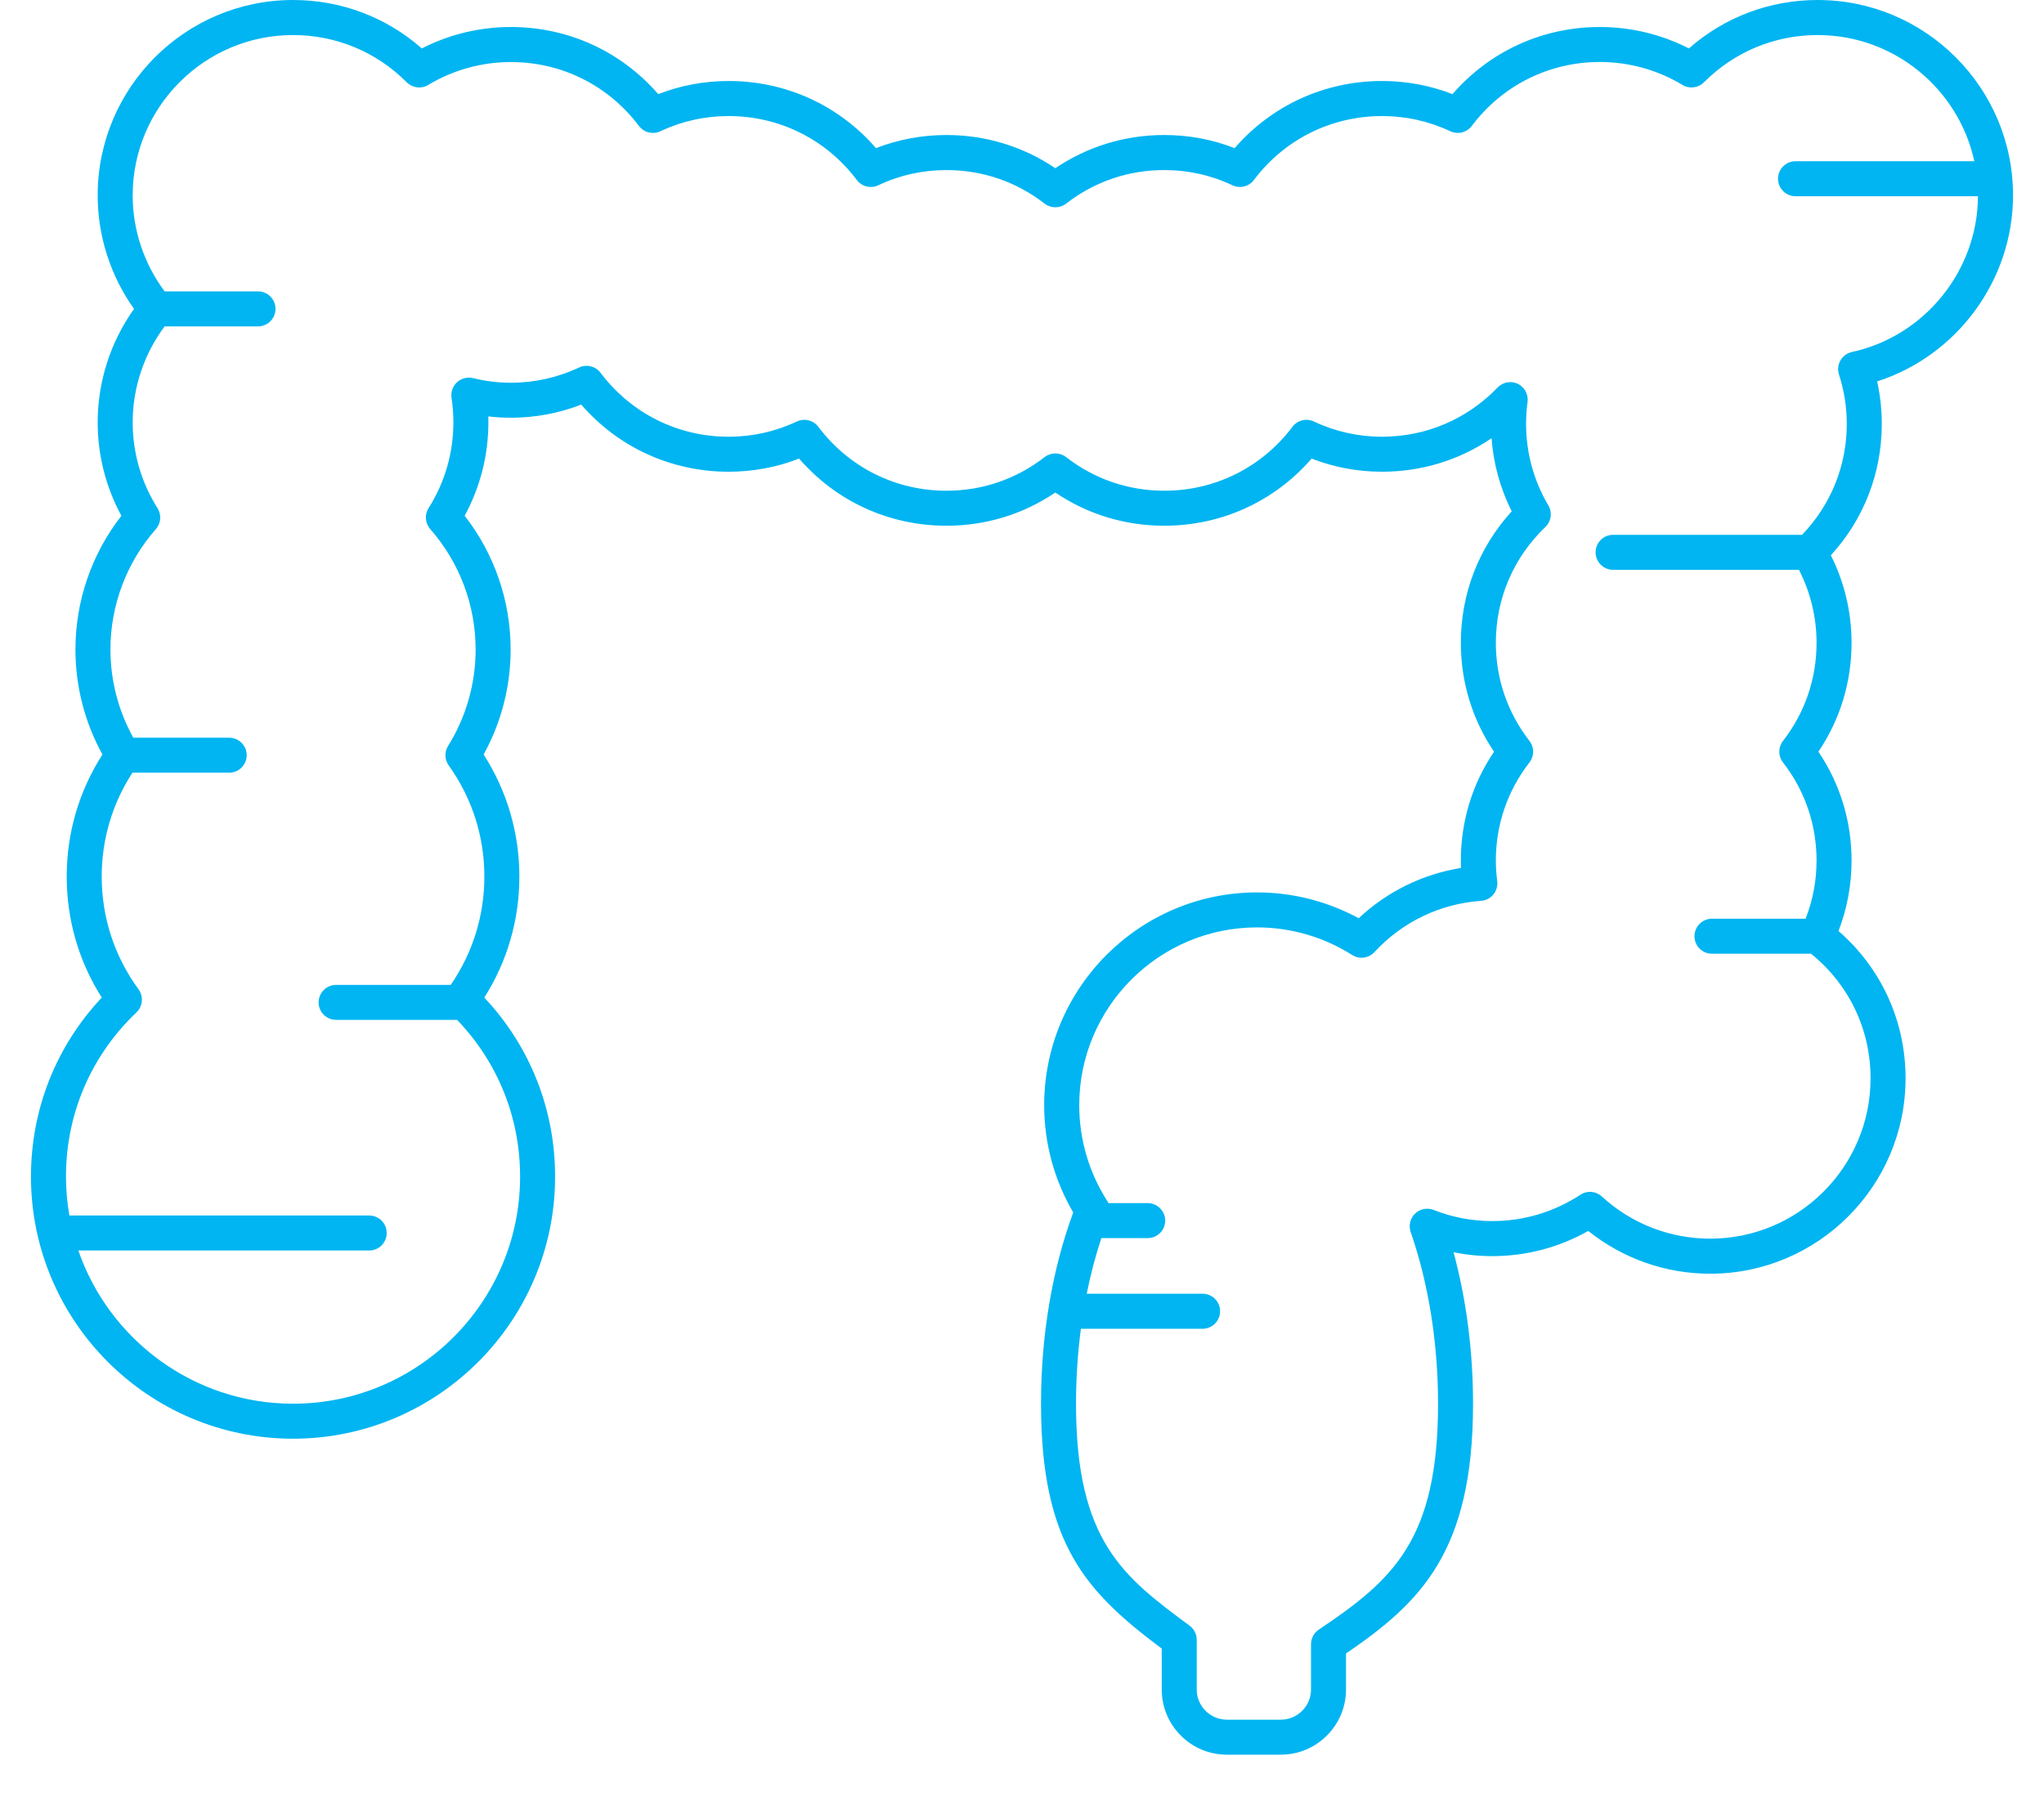 <svg width="33" height="29" viewBox="0 0 33 29" fill="none" xmlns="http://www.w3.org/2000/svg">
<path d="M32.5 3.154C32.5 1.415 31.085 6.64617e-05 29.346 6.64617e-05C28.572 6.64617e-05 27.842 0.276 27.267 0.782C26.823 0.555 26.331 0.436 25.829 0.436C24.905 0.436 24.05 0.828 23.45 1.52C23.088 1.379 22.706 1.308 22.313 1.308C21.389 1.308 20.533 1.7 19.933 2.392C19.571 2.251 19.19 2.18 18.797 2.18C18.162 2.18 17.559 2.365 17.038 2.716C16.518 2.365 15.914 2.18 15.28 2.18C14.887 2.18 14.506 2.251 14.143 2.392C13.543 1.7 12.688 1.308 11.764 1.308C11.371 1.308 10.989 1.379 10.627 1.52C10.027 0.828 9.172 0.436 8.248 0.436C7.746 0.436 7.253 0.555 6.81 0.782C6.235 0.276 5.504 0 4.731 0C2.992 0 1.577 1.415 1.577 3.154C1.577 3.812 1.784 4.455 2.164 4.988C1.784 5.52 1.577 6.163 1.577 6.821C1.577 7.35 1.709 7.867 1.96 8.328C1.48 8.944 1.218 9.703 1.218 10.487C1.218 11.083 1.368 11.665 1.654 12.183C1.276 12.772 1.077 13.449 1.077 14.154C1.077 14.853 1.272 15.524 1.643 16.108C0.904 16.895 0.5 17.913 0.5 19C0.5 21.333 2.398 23.231 4.731 23.231C7.064 23.231 8.962 21.333 8.962 19C8.962 17.913 8.558 16.895 7.819 16.108C8.19 15.524 8.385 14.853 8.385 14.154C8.385 13.449 8.186 12.772 7.808 12.183C8.094 11.665 8.244 11.083 8.244 10.488C8.244 9.703 7.982 8.944 7.502 8.328C7.753 7.867 7.885 7.35 7.885 6.821C7.885 6.789 7.885 6.756 7.884 6.724C8.005 6.738 8.126 6.745 8.248 6.745C8.641 6.745 9.022 6.674 9.384 6.533C9.984 7.225 10.839 7.617 11.764 7.617C12.157 7.617 12.539 7.546 12.901 7.405C13.501 8.097 14.356 8.489 15.28 8.489C15.915 8.489 16.518 8.305 17.038 7.953C17.559 8.305 18.162 8.489 18.797 8.489C19.721 8.489 20.576 8.097 21.176 7.405C21.538 7.546 21.92 7.617 22.313 7.617C22.954 7.617 23.564 7.428 24.081 7.076C24.111 7.487 24.222 7.889 24.406 8.257C23.875 8.839 23.585 9.584 23.585 10.379C23.585 11.014 23.769 11.617 24.121 12.138C23.769 12.658 23.585 13.262 23.585 13.896C23.585 13.935 23.585 13.975 23.587 14.015C22.968 14.115 22.395 14.396 21.936 14.827C21.433 14.554 20.87 14.41 20.295 14.41C18.4 14.41 16.858 15.951 16.858 17.846C16.858 18.457 17.02 19.053 17.327 19.578C16.986 20.502 16.807 21.567 16.807 22.667C16.807 24.938 17.54 25.709 18.756 26.62V27.281C18.756 27.861 19.227 28.333 19.807 28.333H20.679C21.259 28.333 21.731 27.861 21.731 27.281V26.699C22.939 25.875 23.782 25.053 23.782 22.667C23.782 21.818 23.674 20.983 23.467 20.22C23.672 20.262 23.881 20.283 24.093 20.283C24.639 20.283 25.17 20.143 25.642 19.876C26.2 20.323 26.891 20.567 27.611 20.567C29.35 20.567 30.765 19.151 30.765 17.412C30.765 16.488 30.373 15.633 29.682 15.033C29.822 14.671 29.893 14.289 29.893 13.896C29.893 13.262 29.709 12.658 29.358 12.138C29.709 11.617 29.893 11.014 29.893 10.379C29.893 9.888 29.778 9.403 29.559 8.966C30.091 8.385 30.381 7.639 30.381 6.844C30.381 6.613 30.356 6.383 30.306 6.159C31.593 5.746 32.5 4.527 32.5 3.154ZM29.899 5.684C29.821 5.701 29.754 5.75 29.714 5.819C29.674 5.888 29.666 5.971 29.69 6.047C29.773 6.304 29.816 6.573 29.816 6.844C29.816 7.519 29.56 8.151 29.094 8.636H26.043C25.887 8.636 25.761 8.762 25.761 8.918C25.761 9.074 25.887 9.201 26.043 9.201H29.044C29.23 9.564 29.328 9.968 29.328 10.379C29.328 10.959 29.141 11.507 28.786 11.964C28.706 12.066 28.706 12.209 28.786 12.311C29.141 12.768 29.328 13.316 29.328 13.896C29.328 14.221 29.268 14.536 29.151 14.835H27.639C27.483 14.835 27.357 14.961 27.357 15.118C27.357 15.274 27.483 15.4 27.639 15.4H29.239C29.851 15.895 30.2 16.622 30.2 17.412C30.2 18.84 29.039 20.001 27.611 20.001C26.961 20.001 26.34 19.759 25.861 19.32C25.766 19.232 25.623 19.22 25.515 19.292C25.092 19.57 24.6 19.717 24.093 19.717C23.767 19.717 23.448 19.657 23.146 19.537C23.043 19.497 22.926 19.52 22.846 19.596C22.767 19.673 22.739 19.789 22.775 19.893C23.064 20.727 23.217 21.686 23.217 22.666C23.217 24.865 22.49 25.511 21.291 26.314C21.213 26.367 21.166 26.455 21.166 26.549V27.281C21.166 27.549 20.948 27.768 20.679 27.768H19.808C19.539 27.768 19.321 27.549 19.321 27.281V26.478C19.321 26.389 19.279 26.304 19.207 26.251C18.142 25.462 17.372 24.893 17.372 22.666C17.372 22.255 17.399 21.849 17.451 21.456H19.416C19.572 21.456 19.698 21.329 19.698 21.173C19.698 21.017 19.572 20.89 19.416 20.89H17.545C17.607 20.58 17.686 20.279 17.781 19.992H18.529C18.685 19.992 18.812 19.866 18.812 19.71C18.812 19.554 18.685 19.427 18.529 19.427H17.896C17.89 19.416 17.885 19.406 17.878 19.395C17.581 18.933 17.424 18.397 17.424 17.846C17.424 16.263 18.712 14.975 20.295 14.975C20.84 14.975 21.371 15.129 21.831 15.421C21.946 15.494 22.097 15.474 22.19 15.374C22.64 14.886 23.251 14.592 23.912 14.546C23.989 14.541 24.061 14.504 24.111 14.443C24.16 14.383 24.182 14.305 24.172 14.228C24.158 14.114 24.15 14.002 24.15 13.896C24.15 13.316 24.338 12.768 24.693 12.311C24.772 12.209 24.772 12.066 24.693 11.964C24.338 11.507 24.15 10.959 24.15 10.379C24.15 9.667 24.434 9.003 24.95 8.509C25.045 8.418 25.065 8.274 24.998 8.161C24.762 7.763 24.638 7.308 24.638 6.844C24.638 6.73 24.646 6.611 24.662 6.491C24.679 6.37 24.616 6.252 24.506 6.198C24.395 6.145 24.264 6.169 24.179 6.257C23.686 6.769 23.023 7.052 22.313 7.052C21.929 7.052 21.558 6.969 21.212 6.806C21.09 6.749 20.946 6.785 20.866 6.892C20.371 7.548 19.617 7.924 18.797 7.924C18.218 7.924 17.669 7.736 17.212 7.381C17.11 7.302 16.967 7.302 16.865 7.381C16.408 7.736 15.86 7.924 15.28 7.924C14.46 7.924 13.706 7.548 13.212 6.892C13.131 6.785 12.987 6.749 12.866 6.806C12.519 6.969 12.149 7.052 11.764 7.052C10.944 7.052 10.19 6.675 9.695 6.019C9.615 5.913 9.47 5.877 9.349 5.934C9.003 6.097 8.632 6.18 8.248 6.18C8.043 6.18 7.837 6.155 7.636 6.106C7.545 6.084 7.448 6.109 7.378 6.173C7.309 6.236 7.276 6.331 7.29 6.424C7.31 6.555 7.32 6.688 7.32 6.821C7.32 7.312 7.182 7.791 6.919 8.205C6.852 8.311 6.863 8.448 6.946 8.543C7.419 9.081 7.679 9.772 7.679 10.488C7.679 11.039 7.525 11.578 7.234 12.045C7.174 12.142 7.178 12.266 7.244 12.359C7.621 12.885 7.82 13.506 7.82 14.154C7.82 14.784 7.632 15.387 7.277 15.903H5.427C5.271 15.903 5.144 16.03 5.144 16.186C5.144 16.342 5.271 16.468 5.427 16.468H7.38C8.037 17.154 8.397 18.046 8.397 19C8.397 21.022 6.753 22.666 4.731 22.666C3.127 22.666 1.761 21.63 1.265 20.192H5.961C6.117 20.192 6.243 20.066 6.243 19.91C6.243 19.753 6.117 19.627 5.961 19.627H1.12C1.085 19.423 1.065 19.214 1.065 19C1.065 17.988 1.469 17.046 2.203 16.347C2.306 16.249 2.32 16.09 2.237 15.975C1.848 15.444 1.642 14.814 1.642 14.154C1.642 13.554 1.813 12.977 2.138 12.477H3.7C3.856 12.477 3.983 12.35 3.983 12.194C3.983 12.038 3.856 11.912 3.7 11.912H2.152C1.911 11.477 1.783 10.988 1.783 10.488C1.783 9.772 2.044 9.081 2.517 8.543C2.6 8.448 2.61 8.311 2.543 8.205C2.281 7.791 2.142 7.312 2.142 6.821C2.142 6.262 2.325 5.716 2.658 5.27H4.165C4.322 5.27 4.448 5.144 4.448 4.988C4.448 4.832 4.322 4.705 4.165 4.705H2.658C2.325 4.259 2.142 3.714 2.142 3.155C2.142 1.727 3.304 0.566 4.731 0.566C5.425 0.566 6.077 0.837 6.567 1.329C6.659 1.421 6.802 1.439 6.913 1.372C7.315 1.13 7.776 1.002 8.248 1.002C9.068 1.002 9.822 1.378 10.316 2.034C10.397 2.141 10.541 2.176 10.662 2.119C11.009 1.956 11.379 1.874 11.764 1.874C12.584 1.874 13.338 2.25 13.833 2.906C13.913 3.013 14.058 3.049 14.179 2.992C14.525 2.828 14.896 2.746 15.28 2.746C15.86 2.746 16.408 2.933 16.865 3.288C16.967 3.367 17.11 3.367 17.212 3.288C17.669 2.933 18.217 2.746 18.797 2.746C19.181 2.746 19.552 2.828 19.898 2.992C20.019 3.049 20.164 3.013 20.244 2.906C20.739 2.25 21.493 1.874 22.313 1.874C22.697 1.874 23.068 1.956 23.414 2.119C23.536 2.176 23.68 2.141 23.761 2.034C24.255 1.378 25.009 1.001 25.829 1.001C26.3 1.001 26.762 1.129 27.164 1.372C27.275 1.439 27.418 1.421 27.51 1.329C28 0.837 28.652 0.566 29.346 0.566C30.584 0.566 31.622 1.44 31.875 2.603H28.989C28.833 2.603 28.706 2.73 28.706 2.886C28.706 3.042 28.833 3.169 28.989 3.169H31.934C31.928 4.371 31.074 5.428 29.899 5.684Z" fill="#00B5F1"/>
</svg>
